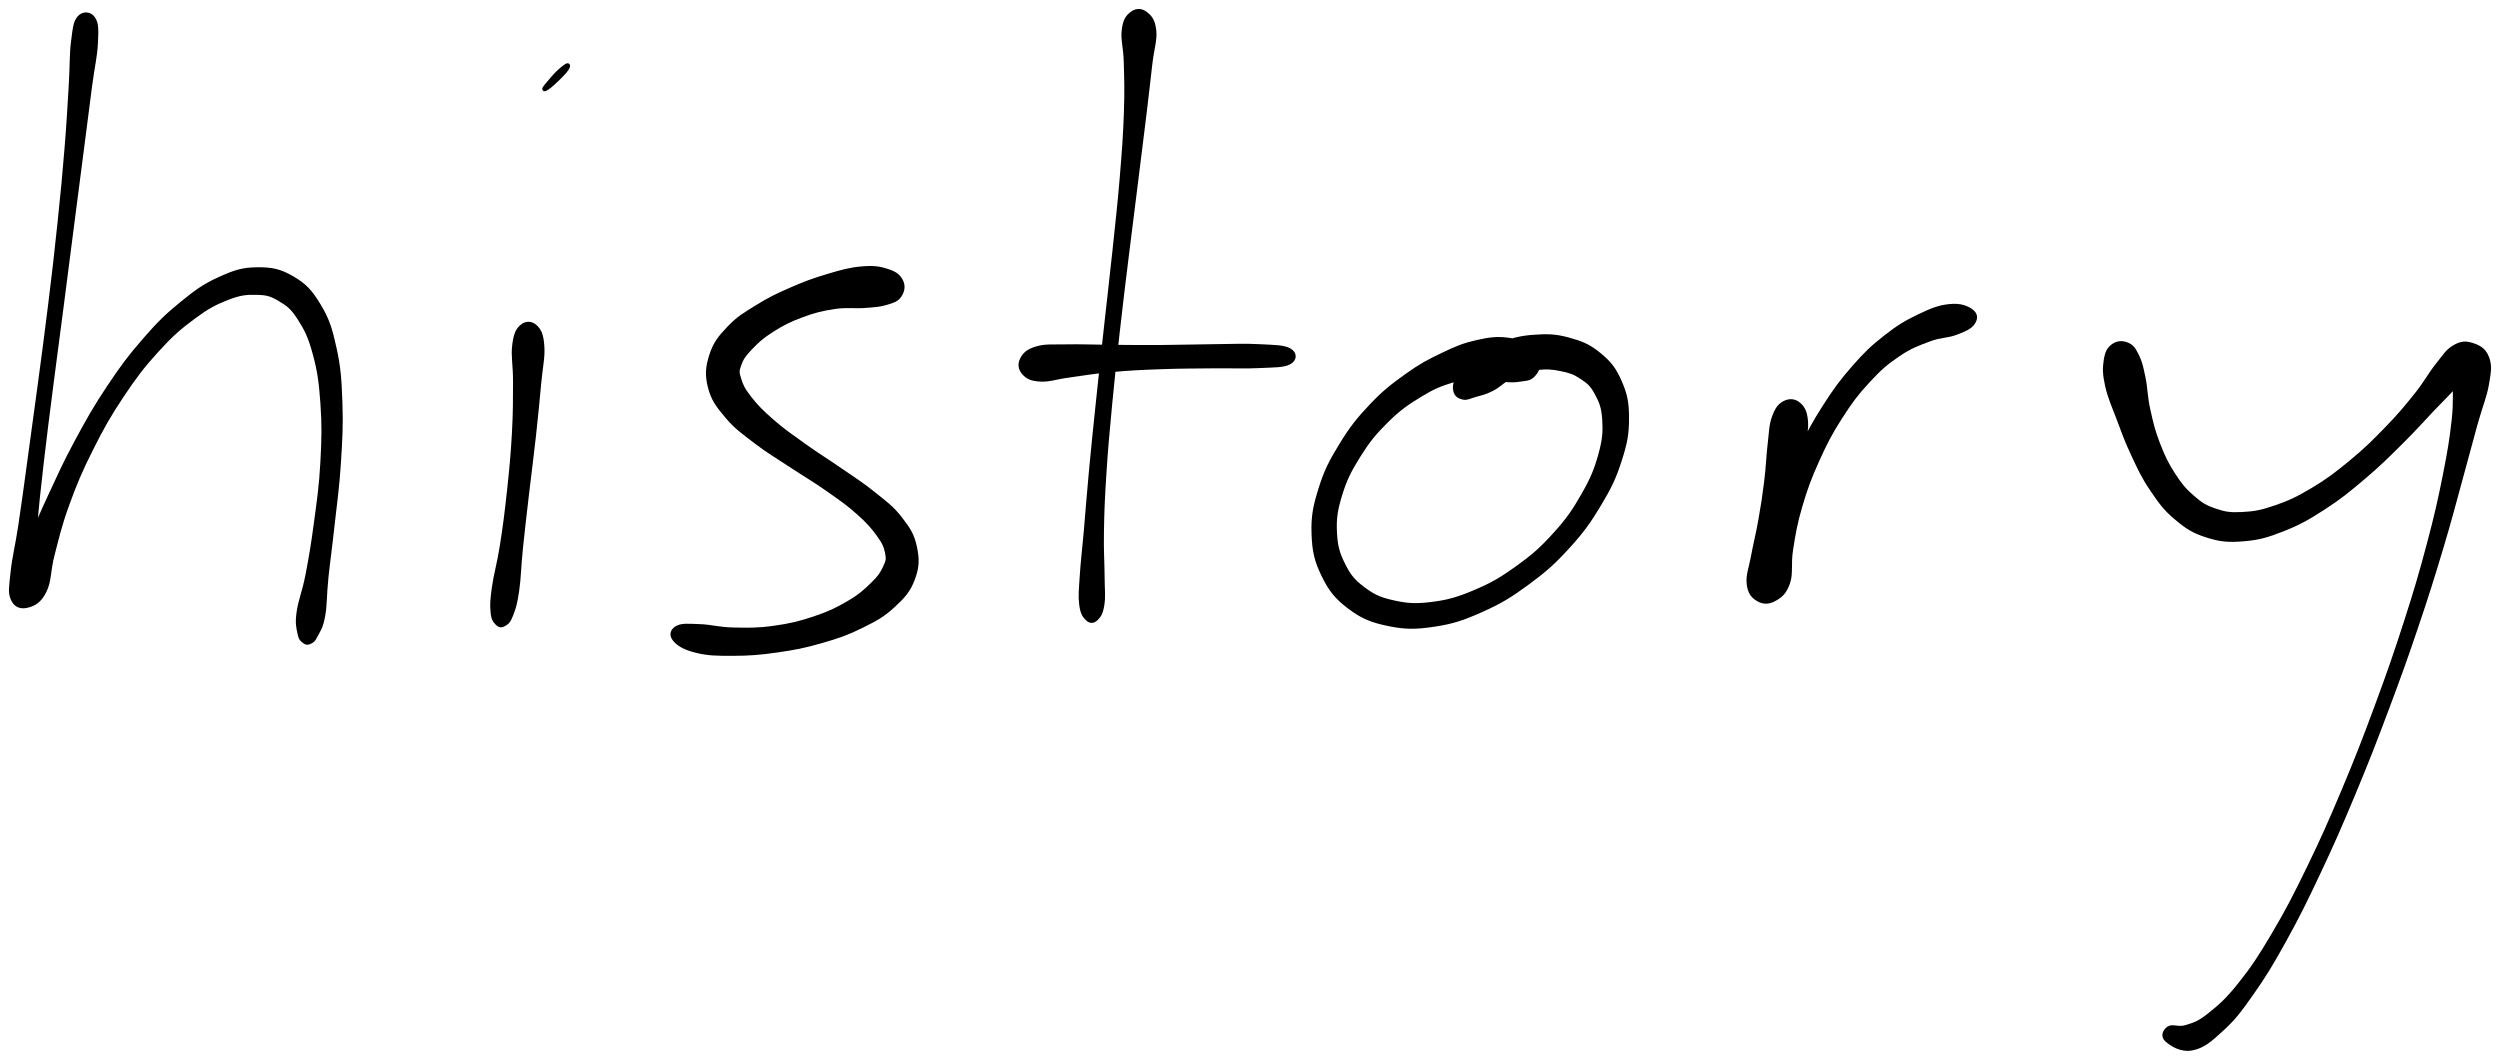 <svg xmlns="http://www.w3.org/2000/svg" id="canvas" viewBox="319.483 260.043 697.649 295.755"><path d="M 341.59,264.87 C 340.44 266.14, 340.30 267.75, 339.82 271.53 C 339.33 275.30, 339.53 277.77, 339.17 283.76 C 338.80 289.74, 338.62 293.75, 337.99 301.45 C 337.36 309.15, 336.94 313.58, 336.03 322.25 C 335.13 330.92, 334.56 335.74, 333.45 344.79 C 332.34 353.84, 331.67 358.73, 330.50 367.50 C 329.33 376.27, 328.70 380.82, 327.62 388.64 C 326.54 396.46, 326.04 400.39, 325.10 406.62 C 324.16 412.84, 323.35 415.62, 322.93 419.75 C 322.51 423.88, 322.15 425.38, 323.00 427.26 C 323.85 429.14, 325.37 429.59, 327.17 429.13 C 328.97 428.67, 330.58 427.86, 332.00 424.96 C 333.42 422.05, 333.01 419.46, 334.28 414.62 C 335.55 409.78, 336.22 406.61, 338.35 400.77 C 340.48 394.93, 341.92 391.48, 344.95 385.44 C 347.98 379.40, 349.84 376.08, 353.50 370.58 C 357.16 365.08, 359.27 362.33, 363.24 357.95 C 367.21 353.58, 369.40 351.66, 373.35 348.72 C 377.29 345.79, 379.41 344.65, 382.97 343.27 C 386.53 341.89, 388.24 341.75, 391.16 341.82 C 394.07 341.89, 395.19 342.24, 397.54 343.64 C 399.90 345.05, 401.01 345.85, 402.95 348.86 C 404.88 351.87, 405.94 353.93, 407.23 358.69 C 408.53 363.45, 408.97 366.58, 409.40 372.66 C 409.83 378.74, 409.74 382.48, 409.38 389.10 C 409.02 395.72, 408.45 399.48, 407.61 405.76 C 406.78 412.03, 406.20 415.45, 405.23 420.48 C 404.25 425.51, 403.20 427.63, 402.75 430.89 C 402.30 434.15, 402.67 435.14, 403.00 436.79 C 403.32 438.43, 403.76 438.64, 404.38 439.12 C 404.99 439.60, 405.42 439.55, 406.08 439.21 C 406.74 438.86, 406.95 438.83, 407.67 437.39 C 408.40 435.95, 409.12 435.23, 409.71 432.01 C 410.31 428.79, 410.10 426.42, 410.63 421.28 C 411.17 416.15, 411.69 412.71, 412.38 406.33 C 413.08 399.95, 413.68 396.17, 414.11 389.38 C 414.54 382.59, 414.77 378.80, 414.54 372.39 C 414.30 365.97, 414.11 362.71, 412.92 357.30 C 411.74 351.90, 410.95 349.30, 408.59 345.37 C 406.23 341.43, 404.60 339.65, 401.12 337.61 C 397.63 335.56, 395.27 335.08, 391.18 335.13 C 387.09 335.17, 384.87 335.93, 380.67 337.84 C 376.47 339.75, 374.37 341.27, 370.19 344.67 C 366.01 348.08, 363.85 350.18, 359.77 354.87 C 355.68 359.55, 353.57 362.41, 349.77 368.09 C 345.98 373.77, 344.09 377.16, 340.79 383.27 C 337.49 389.39, 335.96 392.87, 333.27 398.66 C 330.58 404.46, 329.34 407.56, 327.35 412.24 C 325.35 416.93, 323.83 419.03, 323.30 422.10 C 322.76 425.16, 323.77 426.55, 324.65 427.58 C 325.54 428.60, 326.89 428.67, 327.70 427.21 C 328.52 425.75, 328.39 424.31, 328.72 420.29 C 329.05 416.26, 328.86 413.35, 329.36 407.11 C 329.86 400.87, 330.31 396.93, 331.20 389.09 C 332.10 381.26, 332.71 376.71, 333.82 367.93 C 334.94 359.16, 335.62 354.26, 336.79 345.21 C 337.96 336.16, 338.57 331.34, 339.69 322.68 C 340.81 314.02, 341.39 309.59, 342.38 301.91 C 343.38 294.23, 343.86 290.25, 344.65 284.28 C 345.43 278.32, 346.12 275.92, 346.31 272.10 C 346.50 268.28, 346.53 266.63, 345.58 265.18 C 344.64 263.74, 342.74 263.61, 341.59 264.87" style="stroke: black; fill: black;"/><path d="M 465.03,351.12 C 463.83 352.18, 463.29 353.34, 462.91 356.46 C 462.54 359.58, 463.17 361.79, 463.15 366.72 C 463.13 371.65, 463.17 375.04, 462.83 381.11 C 462.49 387.18, 462.13 390.85, 461.46 397.08 C 460.79 403.32, 460.32 406.93, 459.48 412.29 C 458.63 417.65, 457.78 420.19, 457.26 423.90 C 456.74 427.61, 456.69 428.82, 456.88 430.85 C 457.07 432.88, 457.53 433.36, 458.21 434.05 C 458.88 434.73, 459.47 434.76, 460.27 434.27 C 461.08 433.77, 461.51 433.46, 462.23 431.57 C 462.95 429.69, 463.33 428.56, 463.87 424.84 C 464.41 421.13, 464.36 418.43, 464.92 412.99 C 465.47 407.56, 465.92 403.95, 466.64 397.66 C 467.37 391.38, 467.89 387.71, 468.56 381.59 C 469.24 375.46, 469.54 372.04, 470.01 367.05 C 470.47 362.07, 471.10 359.84, 470.89 356.66 C 470.67 353.49, 470.10 352.29, 468.93 351.18 C 467.75 350.07, 466.23 350.06, 465.03 351.12" style="stroke: black; fill: black;"/><path d="M 477.18,279.99 C 478.16 278.81, 478.24 278.20, 477.90 278.19 C 477.56 278.17, 476.46 279.06, 475.50 279.93 C 474.54 280.80, 473.92 281.55, 473.08 282.54 C 472.24 283.53, 471.32 284.56, 471.30 284.86 C 471.29 285.17, 471.82 285.03, 473.00 284.06 C 474.17 283.08, 476.20 281.16, 477.18 279.99" style="stroke: black; fill: black;"/><path d="M 571.01,338.47 C 570.32 337.08, 569.33 336.28, 567.11 335.57 C 564.90 334.85, 563.27 334.60, 559.92 334.89 C 556.58 335.18, 554.31 335.84, 550.39 337.01 C 546.47 338.17, 544.22 339.01, 540.31 340.71 C 536.41 342.42, 534.33 343.39, 530.85 345.55 C 527.36 347.70, 525.48 348.76, 522.90 351.49 C 520.31 354.21, 518.99 355.84, 517.92 359.16 C 516.85 362.49, 516.66 364.68, 517.54 368.11 C 518.42 371.53, 519.75 373.24, 522.31 376.29 C 524.88 379.34, 526.80 380.63, 530.37 383.37 C 533.95 386.11, 536.22 387.36, 540.20 390.00 C 544.17 392.63, 546.50 393.93, 550.23 396.54 C 553.96 399.15, 555.96 400.51, 558.83 403.06 C 561.70 405.61, 562.94 407.02, 564.57 409.27 C 566.20 411.53, 566.60 412.51, 566.97 414.32 C 567.33 416.14, 567.18 416.63, 566.37 418.36 C 565.57 420.09, 564.97 421.03, 562.96 422.99 C 560.95 424.95, 559.58 426.25, 556.33 428.16 C 553.08 430.07, 550.91 431.13, 546.72 432.53 C 542.53 433.93, 539.89 434.56, 535.37 435.18 C 530.84 435.81, 528.21 435.74, 524.09 435.65 C 519.97 435.56, 517.88 434.81, 514.75 434.71 C 511.62 434.61, 509.85 434.39, 508.44 435.15 C 507.03 435.91, 506.62 437.21, 507.69 438.52 C 508.75 439.84, 510.49 440.91, 513.76 441.72 C 517.03 442.53, 519.52 442.58, 524.03 442.56 C 528.53 442.54, 531.33 442.34, 536.27 441.64 C 541.21 440.93, 544.01 440.39, 548.73 439.02 C 553.46 437.66, 555.90 436.81, 559.90 434.83 C 563.91 432.85, 565.87 431.79, 568.75 429.14 C 571.64 426.48, 573.10 424.85, 574.32 421.56 C 575.55 418.27, 575.58 416.06, 574.86 412.68 C 574.14 409.30, 573.03 407.63, 570.72 404.65 C 568.41 401.67, 566.65 400.47, 563.31 397.77 C 559.97 395.06, 557.86 393.80, 554.00 391.13 C 550.15 388.45, 547.83 387.11, 544.05 384.40 C 540.26 381.69, 538.15 380.26, 535.08 377.59 C 532.01 374.93, 530.56 373.42, 528.71 371.07 C 526.86 368.71, 526.41 367.67, 525.83 365.82 C 525.26 363.97, 525.23 363.54, 525.85 361.82 C 526.46 360.10, 527.09 359.14, 528.93 357.22 C 530.76 355.30, 532.13 354.02, 535.01 352.20 C 537.89 350.38, 539.83 349.39, 543.31 348.10 C 546.79 346.82, 548.89 346.30, 552.38 345.78 C 555.88 345.25, 557.91 345.72, 560.80 345.49 C 563.69 345.26, 564.88 345.23, 566.84 344.64 C 568.80 344.05, 569.75 343.77, 570.59 342.54 C 571.42 341.31, 571.71 339.87, 571.01 338.47" style="stroke: black; fill: black;"/><path d="M 635.24,263.82 C 634.02 264.78, 633.34 265.71, 633.01 268.47 C 632.68 271.22, 633.47 272.97, 633.59 277.61 C 633.71 282.25, 633.84 285.25, 633.61 291.67 C 633.38 298.08, 633.09 301.97, 632.45 309.68 C 631.81 317.39, 631.28 321.80, 630.40 330.22 C 629.51 338.63, 628.94 343.25, 628.01 351.76 C 627.08 360.26, 626.58 364.73, 625.75 372.75 C 624.91 380.77, 624.49 384.79, 623.83 391.86 C 623.17 398.94, 622.94 402.39, 622.44 408.13 C 621.94 413.87, 621.57 416.46, 621.31 420.57 C 621.05 424.69, 620.83 426.27, 621.14 428.71 C 621.45 431.14, 622.02 431.94, 622.87 432.76 C 623.71 433.57, 624.51 433.58, 625.37 432.78 C 626.23 431.99, 626.80 431.19, 627.17 428.78 C 627.54 426.38, 627.26 424.82, 627.23 420.74 C 627.21 416.66, 626.95 414.09, 627.05 408.37 C 627.15 402.66, 627.28 399.22, 627.74 392.17 C 628.19 385.12, 628.57 381.11, 629.32 373.10 C 630.08 365.10, 630.57 360.64, 631.52 352.14 C 632.47 343.65, 633.06 339.04, 634.09 330.64 C 635.12 322.23, 635.70 317.83, 636.66 310.12 C 637.63 302.41, 638.12 298.52, 638.90 292.08 C 639.68 285.65, 640.00 282.64, 640.55 277.93 C 641.10 273.22, 641.94 271.37, 641.65 268.52 C 641.35 265.67, 640.37 264.63, 639.09 263.69 C 637.80 262.75, 636.45 262.87, 635.24 263.82" style="stroke: black; fill: black;"/><path d="M 605.18,364.20 C 606.22 365.35, 607.30 365.89, 609.82 366.03 C 612.34 366.17, 613.87 365.43, 617.78 364.91 C 621.69 364.38, 624.27 363.87, 629.37 363.41 C 634.46 362.94, 637.50 362.79, 643.27 362.58 C 649.04 362.36, 652.69 362.40, 658.22 362.33 C 663.75 362.27, 666.71 362.48, 670.93 362.26 C 675.14 362.05, 677.62 362.16, 679.30 361.25 C 680.98 360.34, 680.99 358.64, 679.32 357.71 C 677.65 356.78, 675.16 356.81, 670.93 356.59 C 666.70 356.36, 663.72 356.54, 658.16 356.59 C 652.60 356.64, 648.96 356.79, 643.15 356.82 C 637.34 356.86, 634.29 356.79, 629.09 356.76 C 623.89 356.72, 621.21 356.56, 617.15 356.64 C 613.09 356.73, 611.29 356.46, 608.78 357.19 C 606.28 357.92, 605.34 358.88, 604.62 360.29 C 603.90 361.69, 604.14 363.05, 605.18 364.20" style="stroke: black; fill: black;"/><path d="M 748.83,361.02 C 748.65 359.52, 748.02 358.65, 746.34 357.40 C 744.66 356.16, 743.37 355.18, 740.44 354.79 C 737.51 354.39, 735.35 354.59, 731.69 355.42 C 728.02 356.25, 726.04 357.06, 722.11 358.94 C 718.17 360.82, 716.01 361.94, 712.00 364.81 C 707.99 367.69, 705.70 369.44, 702.04 373.31 C 698.38 377.18, 696.51 379.57, 693.69 384.18 C 690.87 388.79, 689.48 391.43, 687.94 396.38 C 686.39 401.33, 685.82 404.09, 685.98 408.93 C 686.14 413.77, 686.73 416.47, 688.74 420.58 C 690.75 424.70, 692.41 426.77, 696.03 429.50 C 699.65 432.23, 702.13 433.25, 706.86 434.24 C 711.59 435.22, 714.45 435.22, 719.68 434.44 C 724.91 433.66, 727.78 432.67, 733.00 430.34 C 738.23 428.00, 740.99 426.30, 745.82 422.75 C 750.65 419.20, 753.14 416.98, 757.15 412.57 C 761.16 408.16, 763.01 405.53, 765.89 400.72 C 768.77 395.91, 770.02 393.28, 771.55 388.51 C 773.09 383.73, 773.58 381.23, 773.58 376.84 C 773.59 372.44, 773.13 370.14, 771.56 366.55 C 769.99 362.95, 768.60 361.24, 765.72 358.88 C 762.83 356.51, 760.76 355.70, 757.14 354.71 C 753.51 353.73, 751.35 353.69, 747.58 353.96 C 743.80 354.22, 741.70 354.83, 738.26 356.04 C 734.81 357.24, 732.72 358.20, 730.36 360.00 C 727.99 361.80, 727.38 363.21, 726.42 365.03 C 725.46 366.84, 725.28 367.89, 725.54 369.09 C 725.81 370.29, 726.61 370.79, 727.73 371.05 C 728.84 371.30, 729.47 370.83, 731.12 370.35 C 732.76 369.87, 733.82 369.75, 735.95 368.64 C 738.07 367.54, 739.27 365.97, 741.76 364.81 C 744.25 363.64, 745.74 363.16, 748.41 362.82 C 751.07 362.49, 752.61 362.61, 755.09 363.12 C 757.56 363.62, 758.83 364.03, 760.80 365.35 C 762.77 366.67, 763.67 367.38, 764.93 369.72 C 766.19 372.05, 766.87 373.59, 767.09 377.02 C 767.31 380.44, 767.19 382.64, 766.03 386.85 C 764.87 391.05, 763.84 393.58, 761.30 398.04 C 758.77 402.49, 757.06 405.02, 753.35 409.11 C 749.64 413.21, 747.26 415.30, 742.75 418.53 C 738.24 421.76, 735.58 423.27, 730.81 425.27 C 726.03 427.27, 723.39 427.98, 718.87 428.54 C 714.35 429.09, 711.98 428.89, 708.20 428.04 C 704.41 427.19, 702.69 426.36, 699.94 424.30 C 697.20 422.24, 696.04 420.87, 694.47 417.75 C 692.90 414.63, 692.27 412.62, 692.08 408.69 C 691.89 404.77, 692.22 402.40, 693.54 398.11 C 694.85 393.83, 696.09 391.36, 698.66 387.25 C 701.23 383.14, 703.00 380.94, 706.41 377.57 C 709.82 374.20, 712.00 372.67, 715.72 370.40 C 719.43 368.13, 721.54 367.28, 725.00 366.24 C 728.45 365.19, 730.13 365.20, 732.97 365.18 C 735.80 365.15, 737.02 365.95, 739.17 366.12 C 741.32 366.29, 742.10 366.29, 743.72 366.04 C 745.34 365.79, 746.24 365.89, 747.26 364.88 C 748.28 363.88, 749.02 362.52, 748.83 361.02" style="stroke: black; fill: black;"/><path d="M 817.50,372.38 C 816.07 373.10, 815.30 374.13, 814.45 376.46 C 813.61 378.79, 813.69 380.45, 813.26 384.01 C 812.83 387.58, 812.83 390.03, 812.31 394.27 C 811.79 398.51, 811.40 401.01, 810.66 405.20 C 809.92 409.40, 809.27 411.70, 808.62 415.25 C 807.97 418.79, 807.14 420.54, 807.41 422.95 C 807.68 425.35, 808.52 426.40, 809.95 427.29 C 811.39 428.17, 812.85 428.29, 814.56 427.38 C 816.27 426.47, 817.55 425.52, 818.51 422.71 C 819.47 419.90, 818.69 417.60, 819.38 413.32 C 820.06 409.04, 820.48 406.28, 821.94 401.31 C 823.40 396.35, 824.45 393.48, 826.69 388.52 C 828.92 383.55, 830.30 380.91, 833.14 376.47 C 835.98 372.03, 837.66 369.82, 840.88 366.34 C 844.11 362.85, 845.86 361.33, 849.26 359.04 C 852.65 356.74, 854.65 356.07, 857.86 354.86 C 861.07 353.65, 862.86 353.94, 865.31 353.01 C 867.76 352.08, 869.23 351.46, 870.10 350.22 C 870.97 348.97, 870.96 347.76, 869.66 346.79 C 868.36 345.83, 866.53 345.10, 863.59 345.39 C 860.66 345.67, 858.58 346.48, 854.99 348.21 C 851.39 349.94, 849.27 351.19, 845.61 354.06 C 841.95 356.93, 840.11 358.68, 836.70 362.58 C 833.29 366.47, 831.58 368.83, 828.56 373.54 C 825.54 378.24, 824.13 380.98, 821.60 386.11 C 819.06 391.23, 817.96 394.17, 815.88 399.16 C 813.81 404.16, 812.87 406.90, 811.23 411.08 C 809.58 415.27, 808.11 417.16, 807.68 420.10 C 807.25 423.03, 808.06 424.36, 809.09 425.78 C 810.12 427.20, 811.44 427.56, 812.83 427.19 C 814.21 426.82, 815.24 426.08, 816.03 423.94 C 816.82 421.80, 816.37 419.97, 816.78 416.48 C 817.20 412.99, 817.41 410.67, 818.12 406.49 C 818.82 402.31, 819.45 399.81, 820.32 395.59 C 821.19 391.37, 821.84 388.97, 822.48 385.40 C 823.12 381.82, 823.71 380.21, 823.53 377.70 C 823.34 375.20, 822.77 373.94, 821.56 372.87 C 820.36 371.81, 818.92 371.66, 817.50 372.38" style="stroke: black; fill: black;"/><path d="M 909.14,356.49 C 907.93 357.38, 907.40 358.34, 907.05 360.56 C 906.71 362.78, 906.70 364.33, 907.41 367.60 C 908.13 370.87, 909.16 373.03, 910.62 376.91 C 912.08 380.78, 912.85 383.03, 914.71 386.97 C 916.57 390.91, 917.52 393.09, 919.91 396.60 C 922.30 400.12, 923.57 401.97, 926.65 404.56 C 929.73 407.15, 931.54 408.35, 935.33 409.55 C 939.11 410.76, 941.32 410.95, 945.57 410.60 C 949.83 410.25, 952.12 409.58, 956.60 407.82 C 961.07 406.06, 963.45 404.70, 967.95 401.80 C 972.45 398.90, 974.81 396.94, 979.11 393.31 C 983.40 389.68, 985.59 387.46, 989.44 383.66 C 993.28 379.86, 995.15 377.68, 998.35 374.31 C 1001.56 370.95, 1003.25 369.37, 1005.45 366.84 C 1007.65 364.31, 1008.65 363.28, 1009.35 361.67 C 1010.05 360.06, 1009.61 359.19, 1008.94 358.81 C 1008.27 358.42, 1006.87 358.33, 1006.01 359.74 C 1005.15 361.16, 1005.00 362.39, 1004.63 365.88 C 1004.26 369.38, 1004.75 371.83, 1004.15 377.21 C 1003.55 382.60, 1003.03 385.87, 1001.65 392.80 C 1000.26 399.73, 999.38 403.72, 997.21 411.88 C 995.04 420.05, 993.70 424.62, 990.80 433.63 C 987.90 442.65, 986.16 447.63, 982.71 456.97 C 979.25 466.32, 977.32 471.32, 973.53 480.36 C 969.73 489.39, 967.66 494.07, 963.74 502.15 C 959.81 510.23, 957.74 514.24, 953.89 520.76 C 950.04 527.28, 948.07 530.23, 944.48 534.73 C 940.90 539.22, 938.95 540.86, 935.98 543.23 C 933.01 545.59, 931.90 545.81, 929.64 546.55 C 927.38 547.29, 925.77 546.17, 924.66 546.92 C 923.55 547.67, 922.79 549.14, 924.09 550.29 C 925.39 551.45, 928.08 553.28, 931.16 552.68 C 934.25 552.09, 936.18 550.42, 939.52 547.34 C 942.87 544.26, 944.41 542.25, 947.90 537.28 C 951.39 532.32, 953.24 529.28, 956.98 522.53 C 960.72 515.77, 962.73 511.72, 966.59 503.52 C 970.46 495.32, 972.51 490.62, 976.31 481.52 C 980.10 472.43, 982.05 467.41, 985.57 458.04 C 989.09 448.67, 990.87 443.69, 993.92 434.66 C 996.97 425.64, 998.38 421.06, 1000.83 412.91 C 1003.28 404.75, 1004.26 400.77, 1006.16 393.88 C 1008.07 386.98, 1008.88 383.76, 1010.36 378.42 C 1011.85 373.07, 1012.93 370.86, 1013.58 367.14 C 1014.22 363.41, 1014.41 361.98, 1013.57 359.79 C 1012.73 357.61, 1011.24 356.82, 1009.39 356.23 C 1007.55 355.64, 1006.31 355.69, 1004.35 356.83 C 1002.38 357.98, 1001.71 359.27, 999.57 361.95 C 997.44 364.62, 996.50 366.68, 993.67 370.22 C 990.84 373.77, 989.05 375.92, 985.41 379.67 C 981.77 383.42, 979.61 385.56, 975.48 388.97 C 971.35 392.37, 969.01 394.16, 964.77 396.68 C 960.54 399.21, 958.24 400.26, 954.30 401.61 C 950.36 402.96, 948.42 403.26, 945.09 403.43 C 941.76 403.60, 940.37 403.36, 937.65 402.45 C 934.93 401.53, 933.80 400.84, 931.49 398.85 C 929.17 396.86, 928.01 395.49, 926.07 392.51 C 924.13 389.52, 923.19 387.54, 921.78 383.92 C 920.38 380.29, 919.87 378.08, 919.05 374.37 C 918.23 370.67, 918.33 368.41, 917.70 365.40 C 917.07 362.39, 916.83 361.18, 915.91 359.32 C 914.99 357.46, 914.47 356.67, 913.11 356.11 C 911.76 355.54, 910.36 355.60, 909.14 356.49" style="stroke: black; fill: black;"/></svg>
